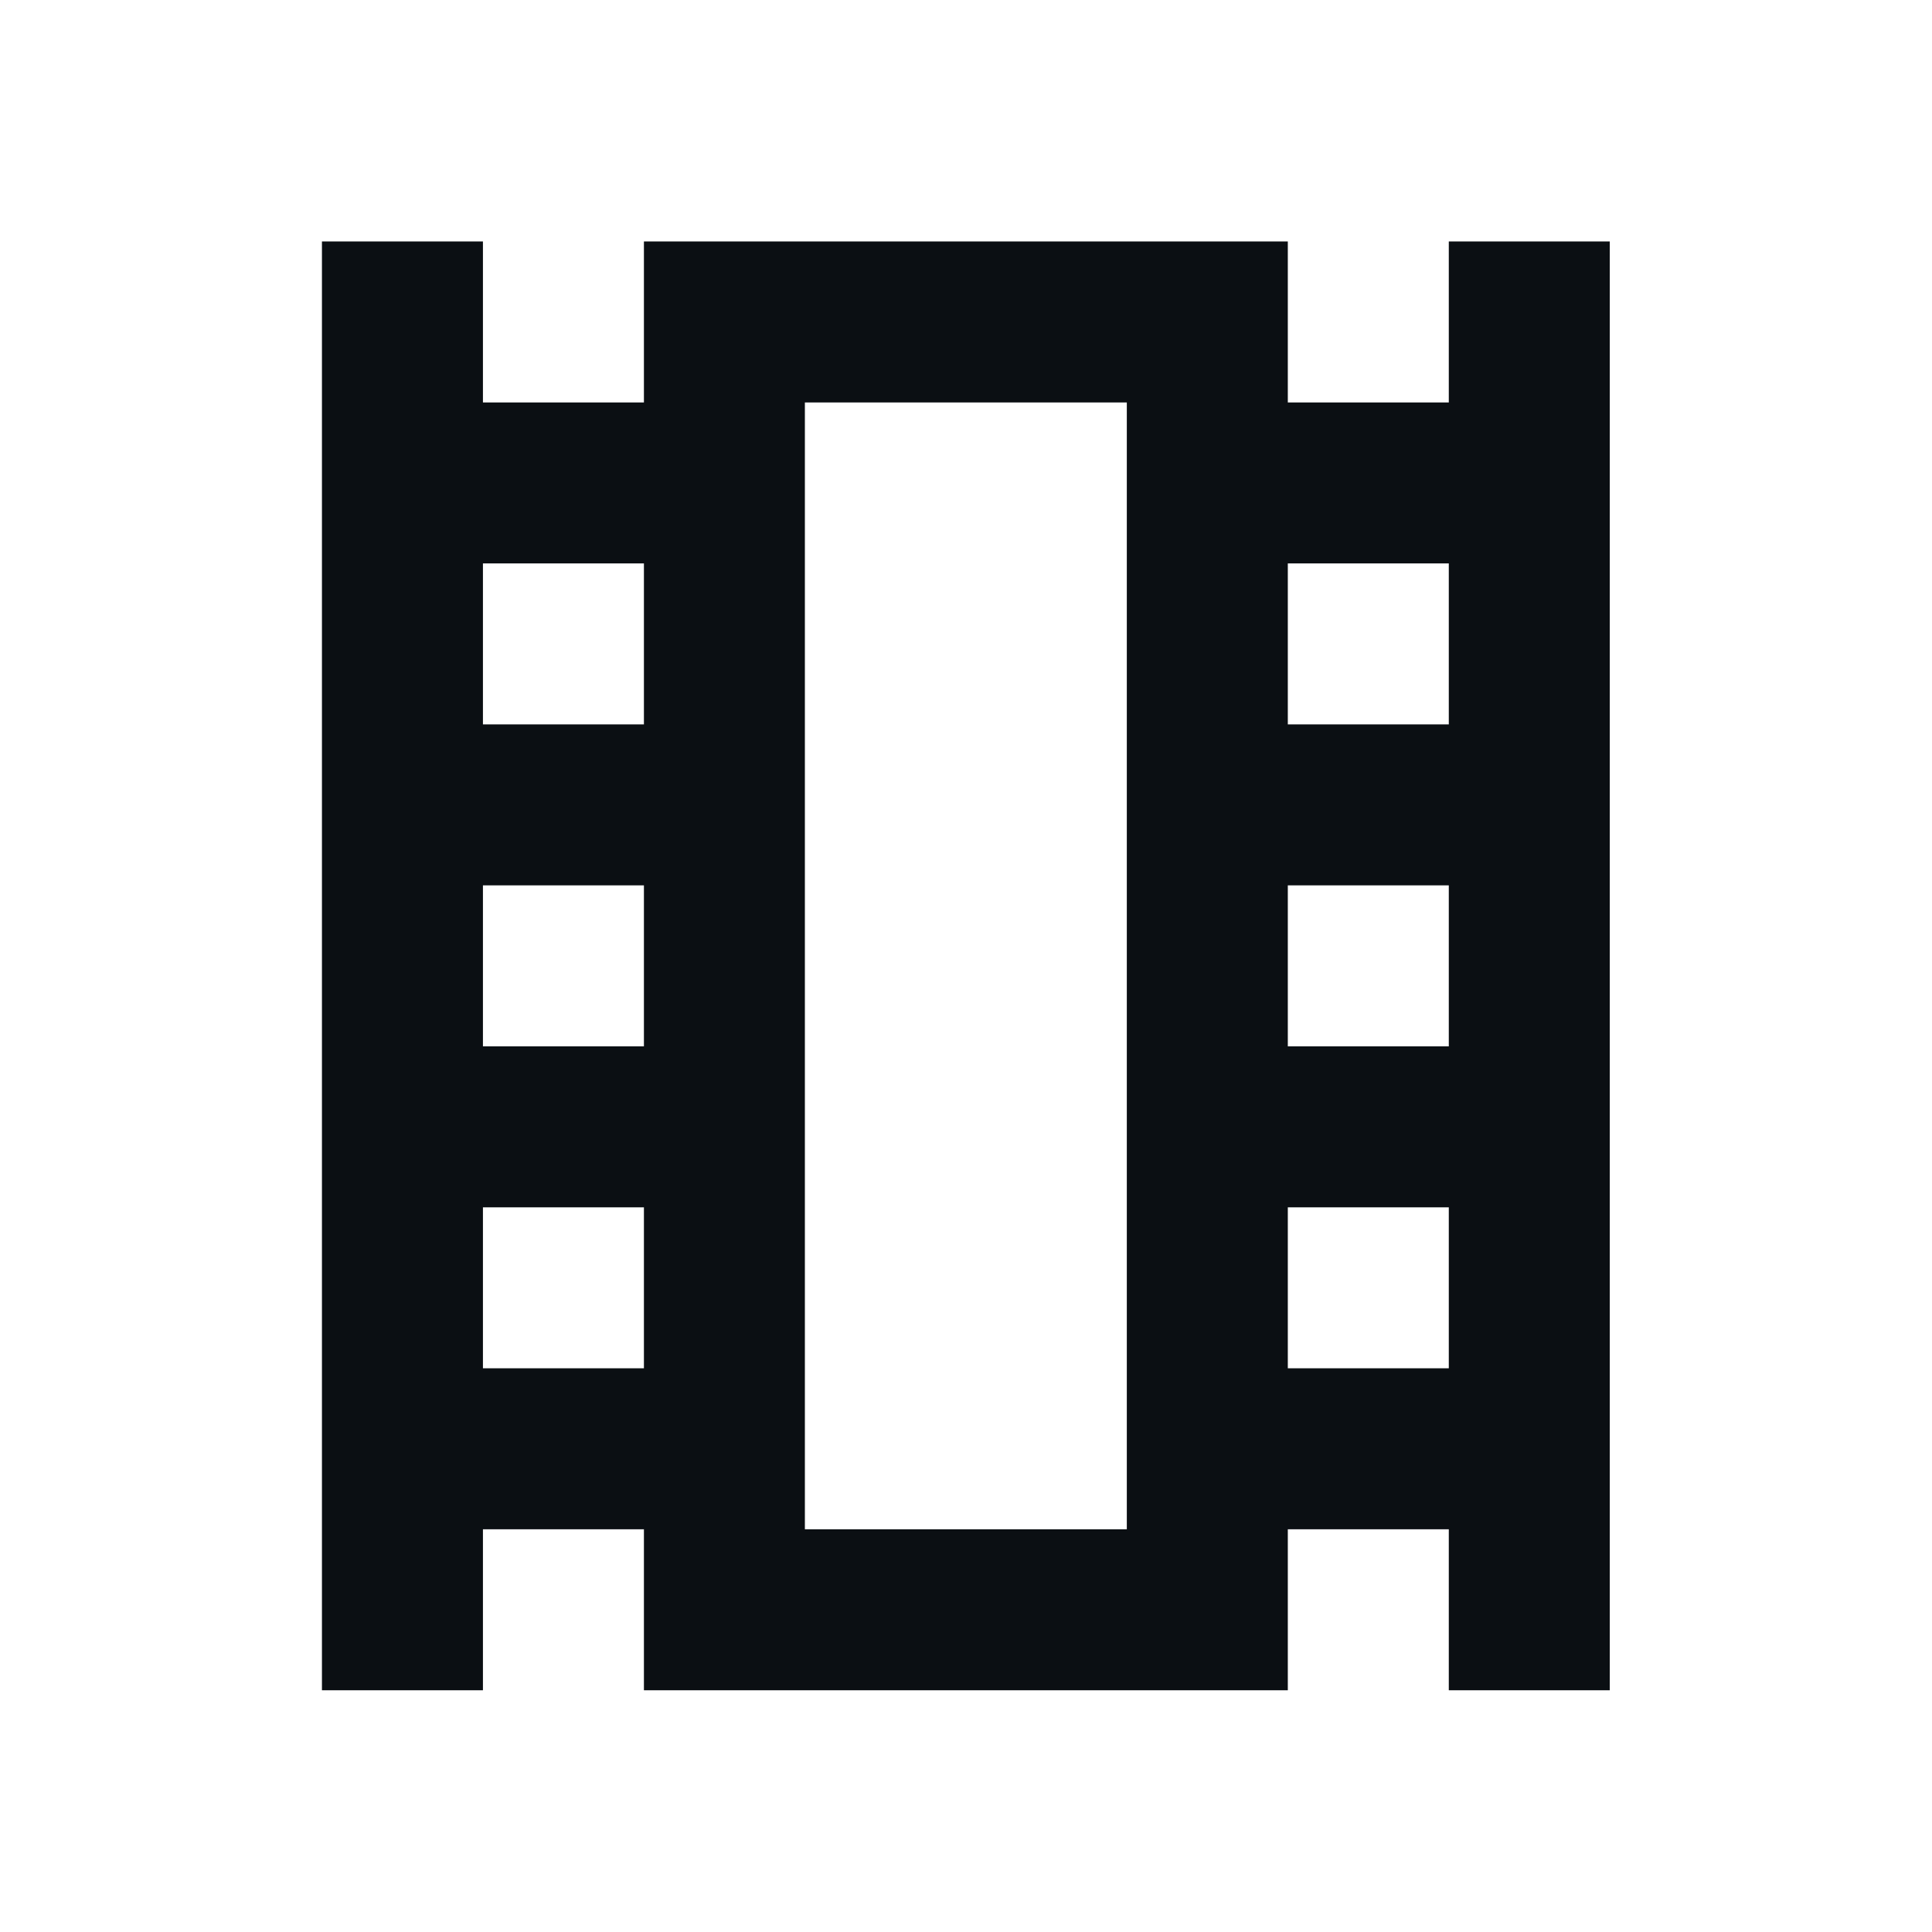 <svg width="58" height="58" viewBox="0 0 58 58" fill="none" xmlns="http://www.w3.org/2000/svg">
<mask id="mask0_12_98" style="mask-type:alpha" maskUnits="userSpaceOnUse" x="0" y="0" width="58" height="58">
<rect width="57.992" height="57.992" fill="#D9D9D9"/>
</mask>
<g mask="url(#mask0_12_98)">
<path d="M9.665 50.743V7.249H14.498V12.082H19.331V7.249H38.661V12.082H43.494V7.249H48.326V50.743H43.494V45.91H38.661V50.743H19.331V45.91H14.498V50.743H9.665ZM14.498 41.077H19.331V36.245H14.498V41.077ZM14.498 31.412H19.331V26.579H14.498V31.412ZM14.498 21.747H19.331V16.914H14.498V21.747ZM38.661 41.077H43.494V36.245H38.661V41.077ZM38.661 31.412H43.494V26.579H38.661V31.412ZM38.661 21.747H43.494V16.914H38.661V21.747ZM24.163 45.91H33.828V12.082H24.163V45.91Z" fill="#0B0F13"/>
</g>
</svg>
